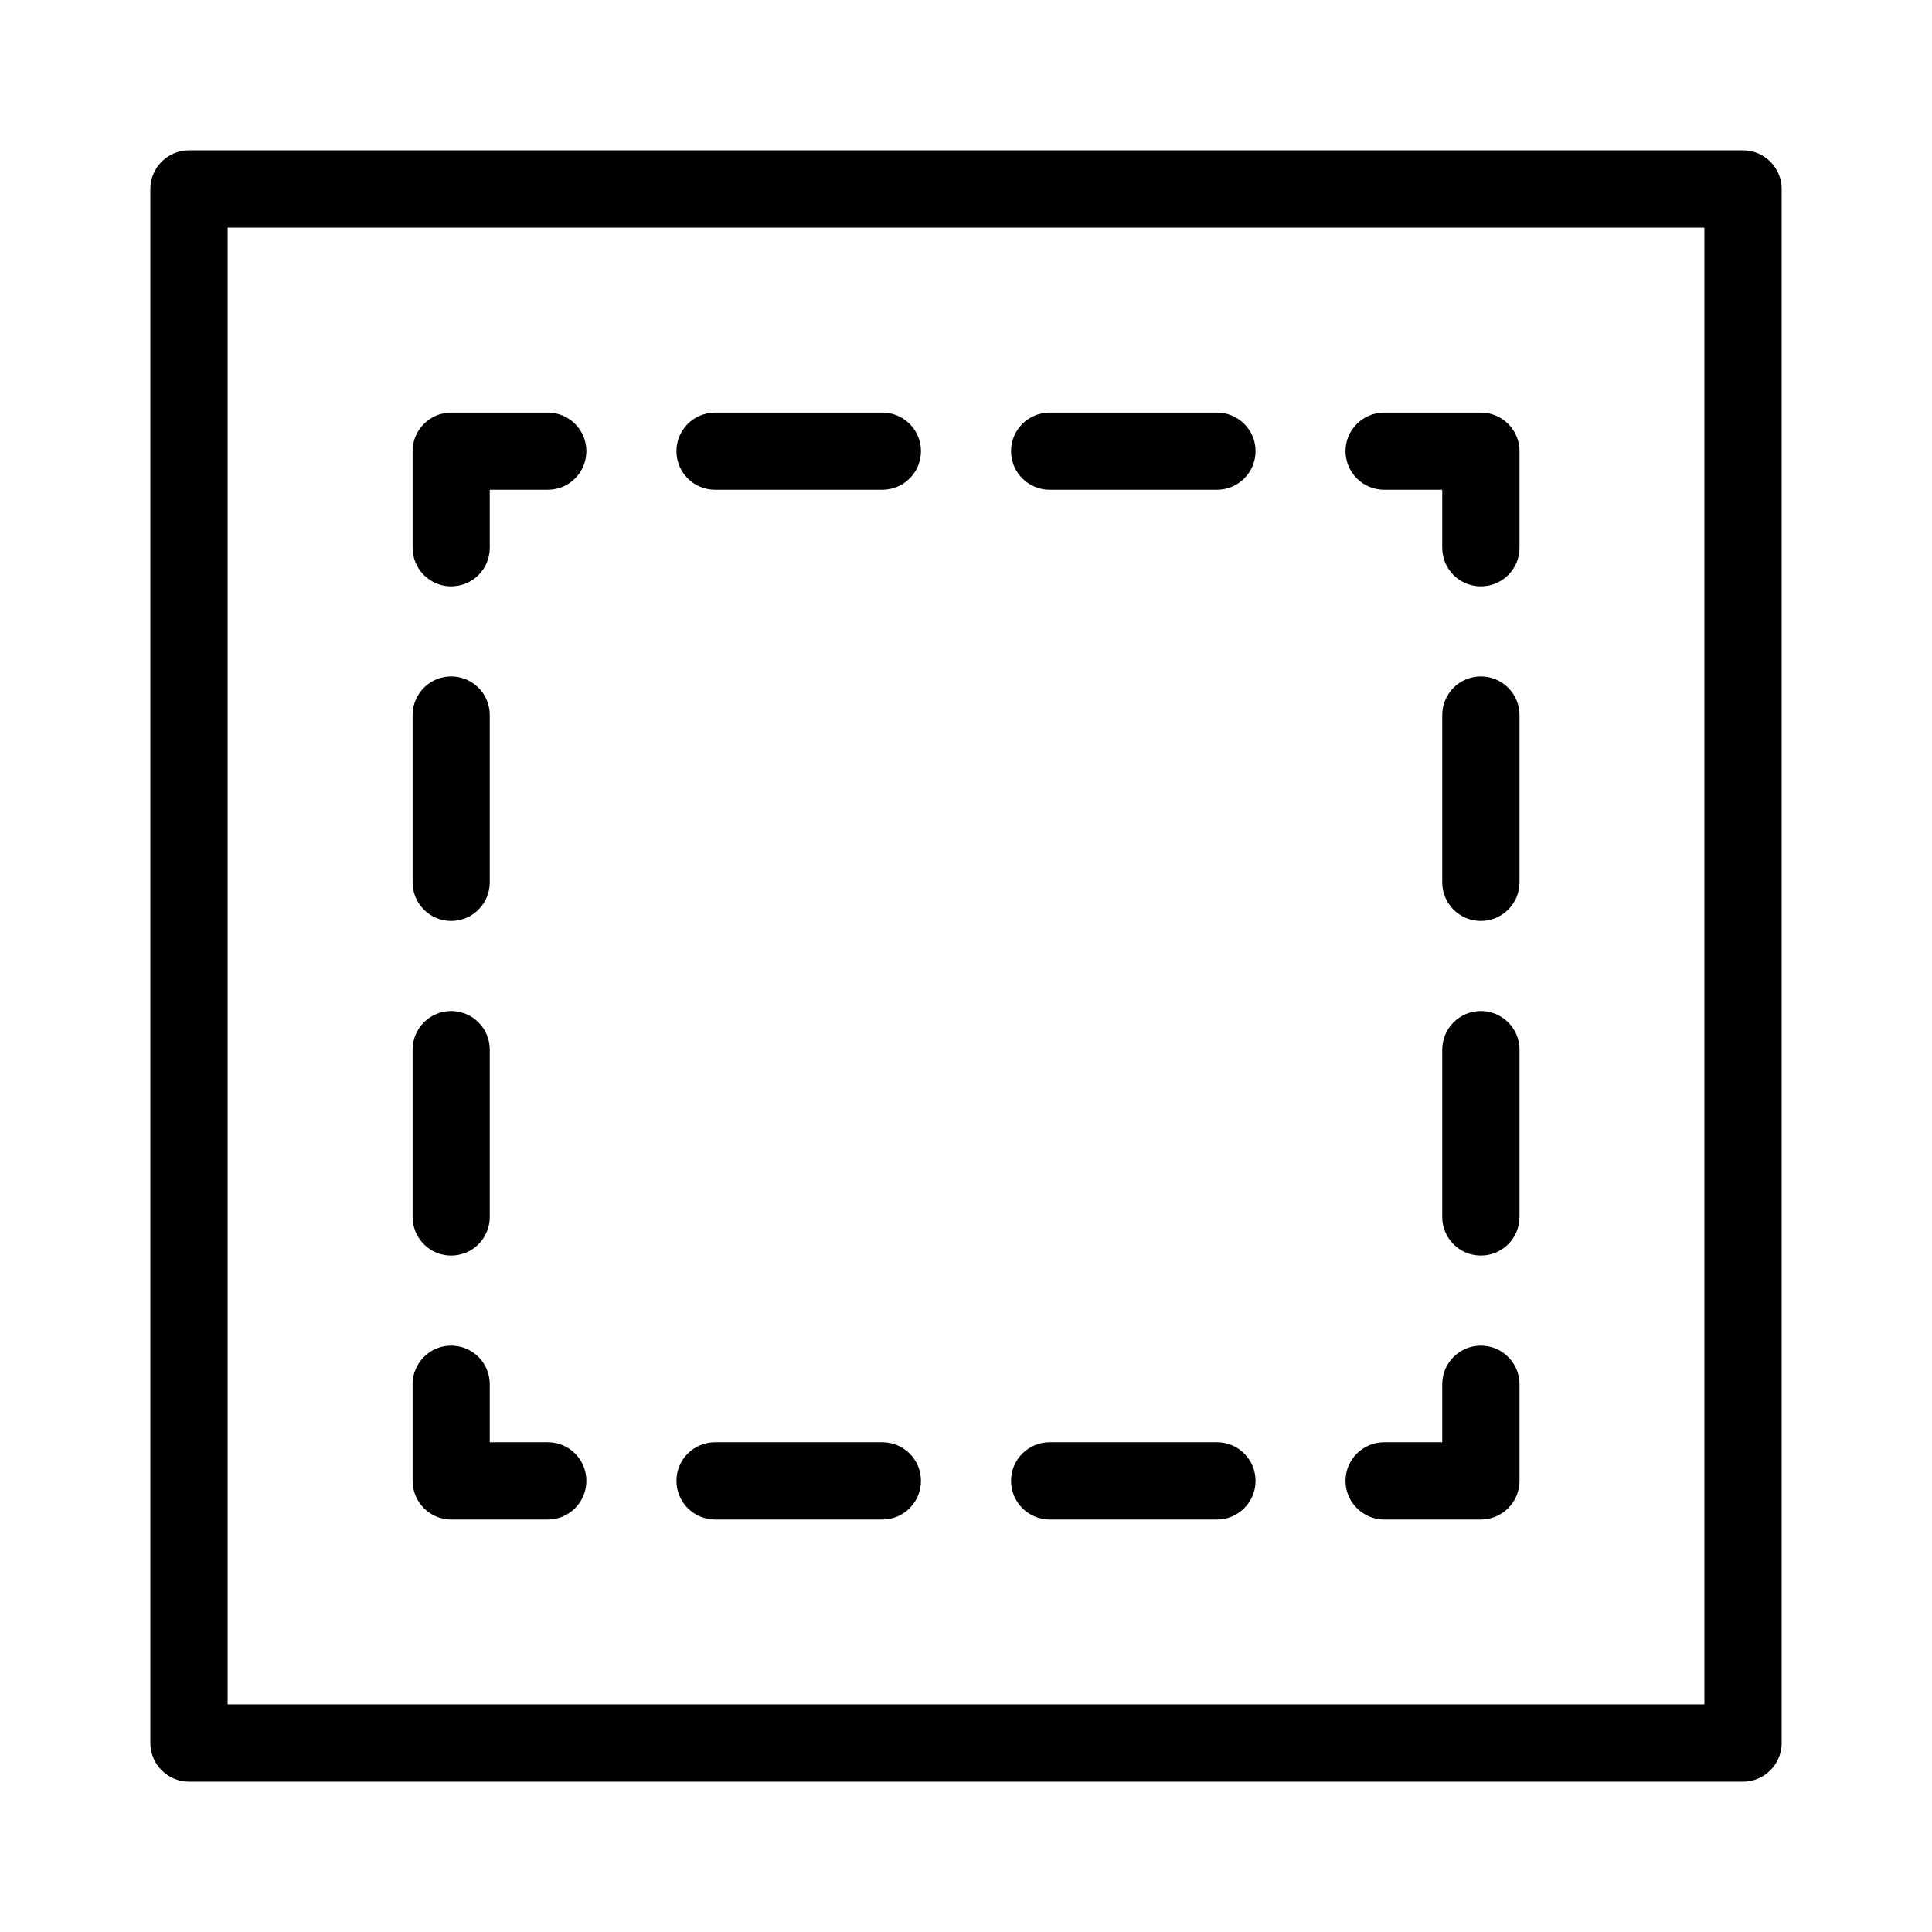<svg width="16" height="16" viewBox="0 0 16 16" fill="none" xmlns="http://www.w3.org/2000/svg">
<path d="M12.264 4.856C12.087 4.856 11.944 4.713 11.944 4.537V4.056H11.463C11.287 4.056 11.143 3.913 11.143 3.736C11.143 3.56 11.287 3.417 11.463 3.417H12.264C12.44 3.417 12.584 3.56 12.584 3.736V4.537C12.584 4.713 12.44 4.856 12.264 4.856Z" fill="black"/>
<path d="M10.078 4.056H8.693C8.516 4.056 8.373 3.913 8.373 3.736C8.373 3.56 8.516 3.417 8.693 3.417H10.078C10.255 3.417 10.398 3.56 10.398 3.736C10.398 3.913 10.255 4.056 10.078 4.056Z" fill="black"/>
<path d="M7.307 4.056H5.922C5.745 4.056 5.602 3.913 5.602 3.736C5.602 3.56 5.745 3.417 5.922 3.417H7.307C7.484 3.417 7.627 3.56 7.627 3.736C7.627 3.913 7.484 4.056 7.307 4.056Z" fill="black"/>
<path d="M3.736 4.856C3.56 4.856 3.417 4.713 3.417 4.537V3.736C3.417 3.56 3.56 3.417 3.736 3.417H4.537C4.713 3.417 4.856 3.56 4.856 3.736C4.856 3.913 4.713 4.056 4.537 4.056H4.056V4.537C4.056 4.713 3.913 4.856 3.736 4.856Z" fill="black"/>
<path d="M3.736 10.398C3.56 10.398 3.417 10.255 3.417 10.078V8.693C3.417 8.516 3.56 8.373 3.736 8.373C3.913 8.373 4.056 8.516 4.056 8.693V10.078C4.056 10.255 3.913 10.398 3.736 10.398Z" fill="black"/>
<path d="M3.736 7.627C3.56 7.627 3.417 7.484 3.417 7.307V5.922C3.417 5.745 3.56 5.602 3.736 5.602C3.913 5.602 4.056 5.745 4.056 5.922V7.307C4.056 7.484 3.913 7.627 3.736 7.627Z" fill="black"/>
<path d="M4.537 12.584H3.736C3.56 12.584 3.417 12.44 3.417 12.264V11.464C3.417 11.287 3.56 11.144 3.736 11.144C3.913 11.144 4.056 11.287 4.056 11.464V11.944H4.537C4.713 11.944 4.856 12.087 4.856 12.264C4.856 12.44 4.713 12.584 4.537 12.584Z" fill="black"/>
<path d="M10.078 12.584H8.693C8.516 12.584 8.373 12.44 8.373 12.264C8.373 12.087 8.516 11.944 8.693 11.944H10.078C10.255 11.944 10.398 12.087 10.398 12.264C10.398 12.44 10.255 12.584 10.078 12.584Z" fill="black"/>
<path d="M7.307 12.584H5.922C5.745 12.584 5.602 12.44 5.602 12.264C5.602 12.087 5.745 11.944 5.922 11.944H7.307C7.484 11.944 7.627 12.087 7.627 12.264C7.627 12.44 7.484 12.584 7.307 12.584Z" fill="black"/>
<path d="M12.264 12.584H11.463C11.287 12.584 11.143 12.44 11.143 12.264C11.143 12.087 11.287 11.944 11.463 11.944H11.944V11.464C11.944 11.287 12.087 11.144 12.264 11.144C12.44 11.144 12.584 11.287 12.584 11.464V12.264C12.584 12.44 12.44 12.584 12.264 12.584Z" fill="black"/>
<path d="M12.264 10.398C12.087 10.398 11.944 10.255 11.944 10.078V8.693C11.944 8.516 12.087 8.373 12.264 8.373C12.44 8.373 12.584 8.516 12.584 8.693V10.078C12.584 10.255 12.44 10.398 12.264 10.398Z" fill="black"/>
<path d="M12.264 7.627C12.087 7.627 11.944 7.484 11.944 7.307V5.922C11.944 5.745 12.087 5.602 12.264 5.602C12.44 5.602 12.584 5.745 12.584 5.922V7.307C12.584 7.484 12.44 7.627 12.264 7.627Z" fill="black"/>
<path d="M14.435 14.755H1.565C1.389 14.755 1.245 14.611 1.245 14.435V1.565C1.245 1.389 1.389 1.245 1.565 1.245H14.435C14.611 1.245 14.755 1.389 14.755 1.565V14.435C14.755 14.611 14.611 14.755 14.435 14.755ZM1.885 14.115H14.115V1.885H1.885V14.115Z" fill="black"/>
</svg>
